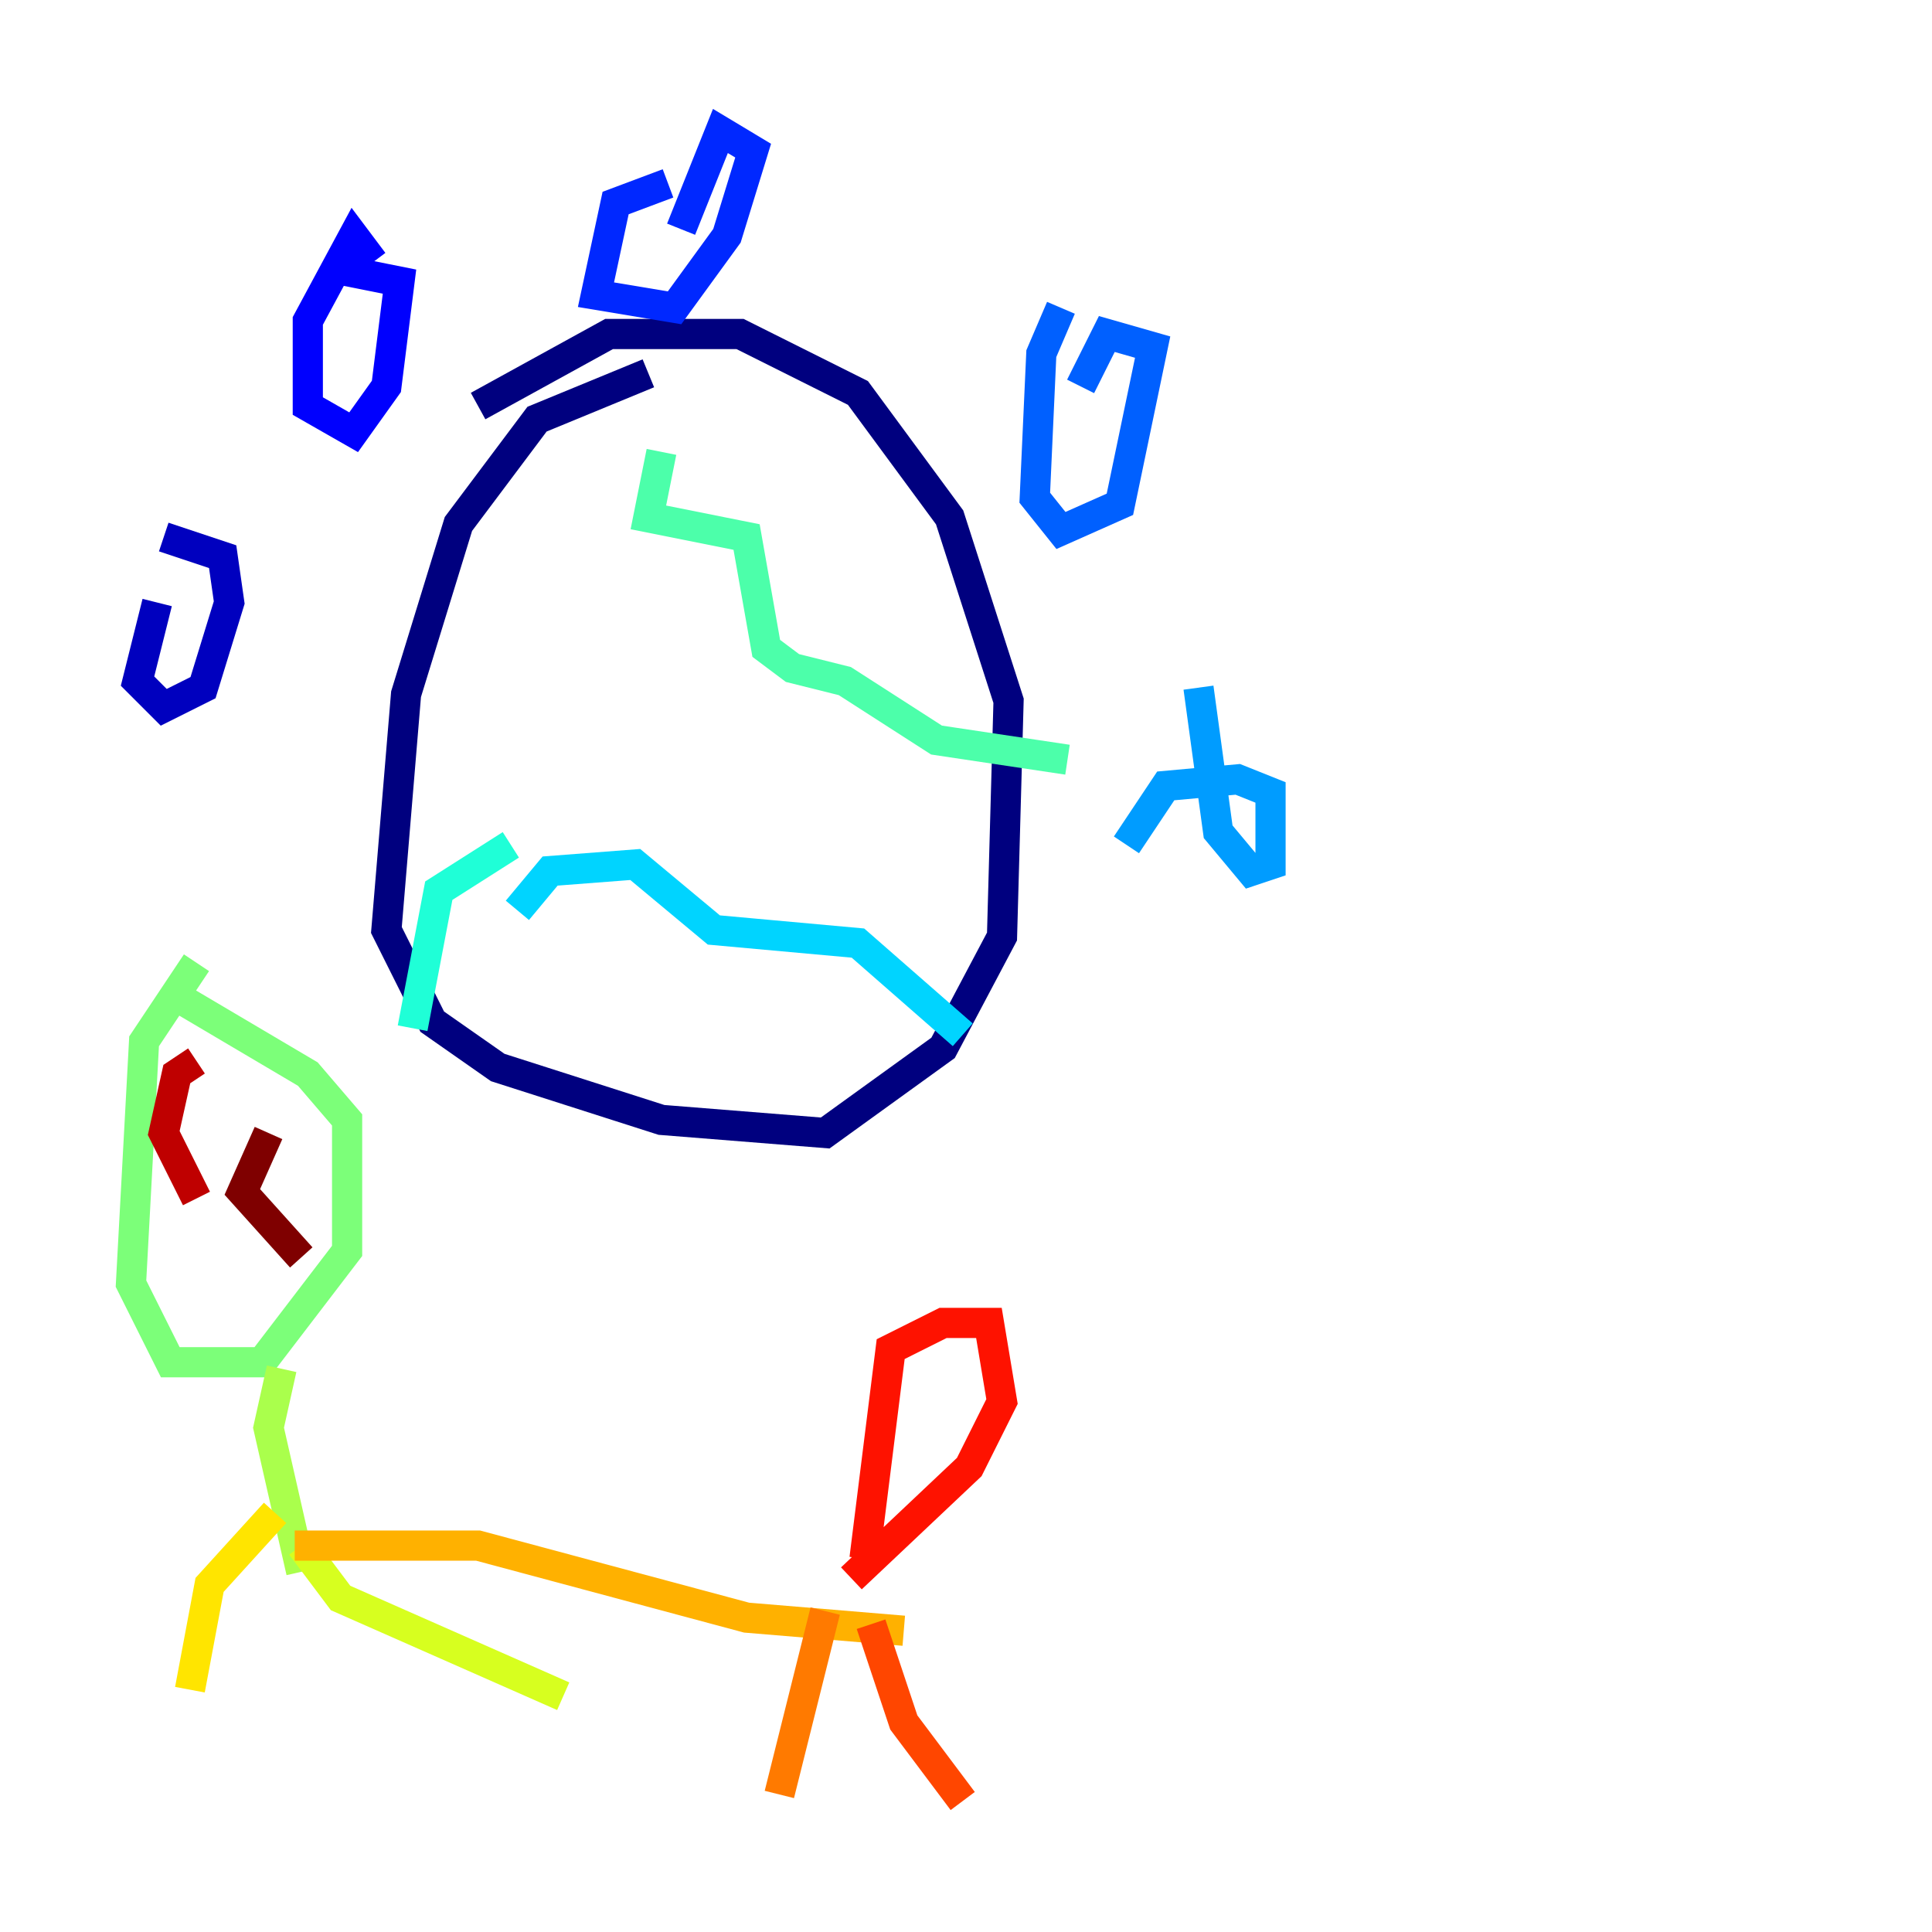 <?xml version="1.0" encoding="utf-8" ?>
<svg baseProfile="tiny" height="128" version="1.2" viewBox="0,0,128,128" width="128" xmlns="http://www.w3.org/2000/svg" xmlns:ev="http://www.w3.org/2001/xml-events" xmlns:xlink="http://www.w3.org/1999/xlink"><defs /><polyline fill="none" points="42.956,24.732 35.58,27.77 30.373,34.712 26.902,45.993 25.6,61.614 28.637,67.688 32.976,70.725 43.824,74.197 54.671,75.064 62.481,69.424 66.386,62.047 66.82,46.427 62.915,34.278 56.841,26.034 49.031,22.129 40.352,22.129 31.675,26.902" stroke="#00007f" stroke-width="2" /><polyline fill="none" points="10.414,39.919 9.112,45.125 10.848,46.861 13.451,45.559 15.186,39.919 14.752,36.881 10.848,35.58" stroke="#0000bf" stroke-width="2" /><polyline fill="none" points="24.732,17.356 23.43,15.62 20.393,21.261 20.393,26.902 23.43,28.637 25.6,25.6 26.468,18.658 22.129,17.79" stroke="#0000fe" stroke-width="2" /><polyline fill="none" points="44.258,12.149 40.786,13.451 39.485,19.525 44.691,20.393 48.163,15.62 49.898,9.98 47.729,8.678 45.125,15.186" stroke="#0028ff" stroke-width="2" /><polyline fill="none" points="70.291,20.393 68.99,23.43 68.556,32.976 70.291,35.146 74.197,33.41 76.366,22.997 73.329,22.129 71.593,25.6" stroke="#0060ff" stroke-width="2" /><polyline fill="none" points="79.403,45.559 80.705,55.105 82.875,57.709 84.176,57.275 84.176,52.502 82.007,51.634 77.234,52.068 74.63,55.973" stroke="#009cff" stroke-width="2" /><polyline fill="none" points="34.278,60.312 36.447,57.709 42.088,57.275 47.295,61.614 56.841,62.481 63.783,68.556" stroke="#00d4ff" stroke-width="2" /><polyline fill="none" points="33.844,55.973 29.071,59.01 27.336,68.122" stroke="#1fffd7" stroke-width="2" /><polyline fill="none" points="43.824,29.939 42.956,34.278 49.464,35.58 50.766,42.956 52.502,44.258 55.973,45.125 62.047,49.031 70.725,50.332" stroke="#4cffaa" stroke-width="2" /><polyline fill="none" points="13.017,63.783 9.546,68.99 8.678,85.044 11.281,90.251 17.356,90.251 22.997,82.875 22.997,74.197 20.393,71.159 10.848,65.519" stroke="#7cff79" stroke-width="2" /><polyline fill="none" points="18.658,90.685 17.79,94.59 19.959,104.136" stroke="#aaff4c" stroke-width="2" /><polyline fill="none" points="19.959,102.4 22.563,105.871 37.315,112.38" stroke="#d7ff1f" stroke-width="2" /><polyline fill="none" points="18.224,100.231 13.885,105.003 12.583,111.946" stroke="#ffe500" stroke-width="2" /><polyline fill="none" points="19.525,102.4 31.675,102.4 49.464,107.173 59.878,108.041" stroke="#ffb100" stroke-width="2" /><polyline fill="none" points="54.671,106.739 51.634,118.888" stroke="#ff7a00" stroke-width="2" /><polyline fill="none" points="57.709,107.607 59.878,114.115 63.783,119.322" stroke="#ff4600" stroke-width="2" /><polyline fill="none" points="57.275,103.268 59.01,89.383 62.481,87.647 65.519,87.647 66.386,92.854 64.217,97.193 56.407,104.57" stroke="#fe1200" stroke-width="2" /><polyline fill="none" points="13.017,70.291 11.715,71.159 10.848,75.064 13.017,79.403" stroke="#bf0000" stroke-width="2" /><polyline fill="none" points="17.79,75.064 16.054,78.969 19.959,83.308" stroke="#7f0000" stroke-width="2" /></svg>